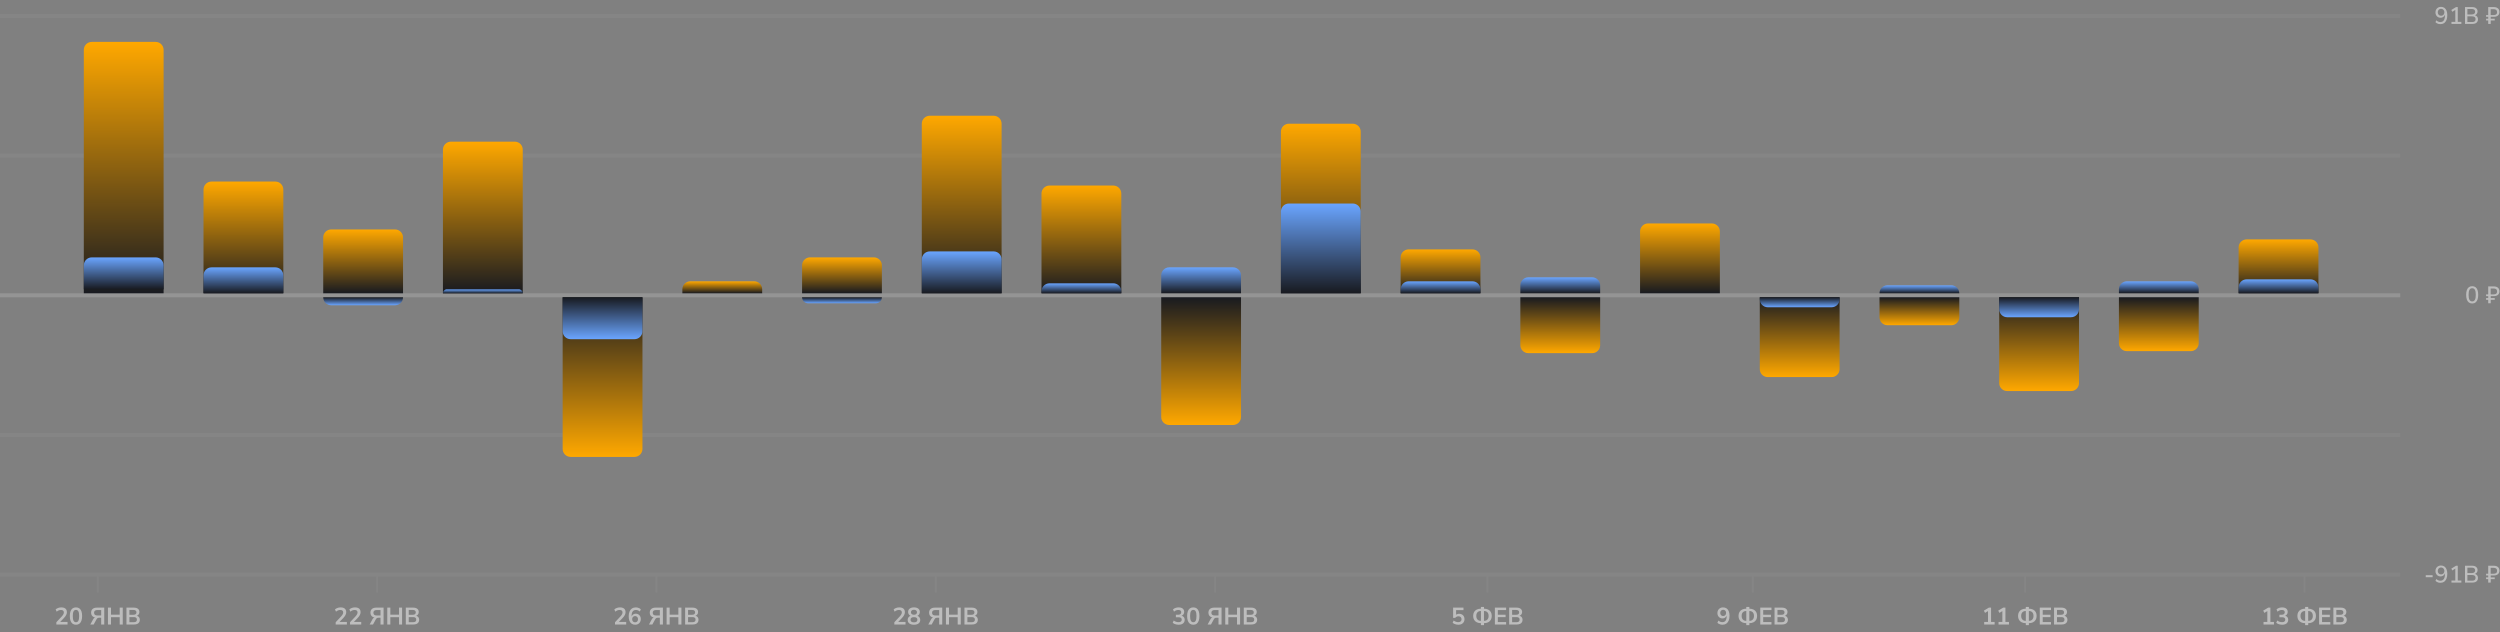 <svg width="1253" height="317" viewBox="0 0 1253 317" fill="none" xmlns="http://www.w3.org/2000/svg">
<rect x="0" y="0" width="1253" height="317" fill="#808080" stroke="none"/>
<rect y="287" width="1203" height="2" fill="white" fill-opacity="0.04"/>
<rect y="217" width="1203" height="2" fill="white" fill-opacity="0.04"/>
<rect y="147" width="1203" height="2" fill="white" fill-opacity="0.16"/>
<rect y="77" width="1203" height="2" fill="white" fill-opacity="0.04"/>
<rect y="7" width="1203" height="2" fill="white" fill-opacity="0.04"/>
<path opacity="0.48" d="M1215.78 289.288V288.304H1219.23V289.288H1215.78ZM1223.07 292.108C1222.78 292.108 1222.49 292.072 1222.18 292C1221.89 291.92 1221.61 291.804 1221.34 291.652C1221.08 291.5 1220.85 291.324 1220.65 291.124L1221.08 290.176C1221.37 290.464 1221.69 290.684 1222.04 290.836C1222.38 290.98 1222.73 291.052 1223.08 291.052C1223.46 291.052 1223.79 290.984 1224.08 290.848C1224.37 290.712 1224.61 290.508 1224.8 290.236C1225 289.964 1225.15 289.628 1225.24 289.228C1225.35 288.82 1225.4 288.352 1225.4 287.824V286.804H1225.52C1225.46 287.228 1225.33 287.6 1225.11 287.92C1224.9 288.24 1224.63 288.484 1224.29 288.652C1223.97 288.82 1223.59 288.904 1223.18 288.904C1222.69 288.904 1222.25 288.788 1221.87 288.556C1221.49 288.324 1221.19 288.004 1220.97 287.596C1220.75 287.188 1220.65 286.728 1220.65 286.216C1220.65 285.672 1220.76 285.192 1220.99 284.776C1221.23 284.352 1221.56 284.024 1221.97 283.792C1222.37 283.552 1222.85 283.432 1223.38 283.432C1224.07 283.432 1224.65 283.596 1225.12 283.924C1225.59 284.244 1225.95 284.716 1226.2 285.34C1226.46 285.964 1226.59 286.712 1226.59 287.584C1226.59 288.552 1226.45 289.372 1226.17 290.044C1225.89 290.716 1225.49 291.228 1224.97 291.58C1224.45 291.932 1223.81 292.108 1223.07 292.108ZM1223.47 287.884C1223.79 287.884 1224.07 287.812 1224.32 287.668C1224.57 287.524 1224.76 287.324 1224.89 287.068C1225.04 286.804 1225.11 286.5 1225.11 286.156C1225.11 285.82 1225.04 285.524 1224.89 285.268C1224.76 285.004 1224.57 284.8 1224.32 284.656C1224.07 284.504 1223.79 284.428 1223.47 284.428C1223.14 284.428 1222.85 284.504 1222.6 284.656C1222.36 284.8 1222.17 285.004 1222.03 285.268C1221.89 285.524 1221.82 285.82 1221.82 286.156C1221.82 286.5 1221.89 286.804 1222.03 287.068C1222.17 287.324 1222.36 287.524 1222.6 287.668C1222.85 287.812 1223.14 287.884 1223.47 287.884ZM1228.68 292V290.956H1230.6V284.596H1231.23L1229.1 285.916L1228.6 284.992L1230.96 283.54H1231.84V290.956H1233.64V292H1228.68ZM1235.46 292V283.54H1238.98C1239.86 283.54 1240.54 283.736 1241.02 284.128C1241.51 284.512 1241.76 285.052 1241.76 285.748C1241.76 286.26 1241.6 286.692 1241.3 287.044C1241 287.396 1240.58 287.632 1240.06 287.752V287.572C1240.46 287.628 1240.79 287.748 1241.07 287.932C1241.36 288.108 1241.58 288.344 1241.73 288.64C1241.88 288.928 1241.96 289.268 1241.96 289.66C1241.96 290.156 1241.85 290.58 1241.62 290.932C1241.4 291.284 1241.08 291.552 1240.65 291.736C1240.23 291.912 1239.72 292 1239.13 292H1235.46ZM1236.66 291.04H1238.98C1239.22 291.04 1239.44 291.024 1239.62 290.992C1239.81 290.952 1239.98 290.896 1240.11 290.824C1240.26 290.744 1240.38 290.648 1240.47 290.536C1240.57 290.416 1240.64 290.28 1240.68 290.128C1240.72 289.976 1240.75 289.804 1240.75 289.612C1240.75 289.42 1240.72 289.248 1240.68 289.096C1240.64 288.944 1240.57 288.812 1240.47 288.7C1240.38 288.588 1240.26 288.496 1240.11 288.424C1239.98 288.344 1239.81 288.288 1239.62 288.256C1239.44 288.216 1239.22 288.196 1238.98 288.196H1236.66V291.04ZM1236.66 287.236H1238.79C1239.37 287.236 1239.8 287.12 1240.1 286.888C1240.4 286.656 1240.54 286.316 1240.54 285.868C1240.54 285.42 1240.4 285.08 1240.1 284.848C1239.8 284.616 1239.37 284.5 1238.79 284.5H1236.66V287.236ZM1247.09 292V290.272H1246.02V289.396H1247.09V288.424H1246.02V287.548H1247.09V283.54H1249.9C1250.5 283.54 1251.02 283.644 1251.44 283.852C1251.87 284.052 1252.19 284.336 1252.4 284.704C1252.62 285.072 1252.73 285.512 1252.73 286.024C1252.73 286.512 1252.62 286.936 1252.39 287.296C1252.17 287.648 1251.85 287.924 1251.44 288.124C1251.04 288.324 1250.55 288.424 1249.98 288.424H1248.35V289.396H1250.36V290.272H1248.35V292H1247.09ZM1248.32 287.548H1249.78C1250.34 287.548 1250.78 287.432 1251.07 287.2C1251.38 286.96 1251.53 286.592 1251.53 286.096C1251.53 285.592 1251.38 285.216 1251.08 284.968C1250.79 284.72 1250.35 284.596 1249.76 284.596H1248.32V287.548Z" fill="white"/>
<path opacity="0.48" d="M1239.06 152.108C1238.4 152.108 1237.85 151.94 1237.4 151.604C1236.95 151.268 1236.61 150.78 1236.38 150.14C1236.15 149.492 1236.03 148.7 1236.03 147.764C1236.03 146.812 1236.15 146.016 1236.38 145.376C1236.61 144.736 1236.95 144.252 1237.4 143.924C1237.85 143.596 1238.4 143.432 1239.06 143.432C1239.72 143.432 1240.28 143.596 1240.73 143.924C1241.17 144.244 1241.51 144.724 1241.73 145.364C1241.97 146.004 1242.08 146.8 1242.08 147.752C1242.08 148.688 1241.97 149.48 1241.73 150.128C1241.5 150.776 1241.16 151.268 1240.71 151.604C1240.27 151.94 1239.71 152.108 1239.06 152.108ZM1239.06 151.076C1239.67 151.076 1240.13 150.808 1240.41 150.272C1240.71 149.736 1240.86 148.896 1240.86 147.752C1240.86 146.608 1240.71 145.776 1240.41 145.256C1240.13 144.728 1239.67 144.464 1239.06 144.464C1238.45 144.464 1238 144.728 1237.7 145.256C1237.41 145.776 1237.26 146.608 1237.26 147.752C1237.26 148.896 1237.41 149.736 1237.7 150.272C1238 150.808 1238.45 151.076 1239.06 151.076ZM1247.09 152V150.272H1246.02V149.396H1247.09V148.424H1246.02V147.548H1247.09V143.54H1249.9C1250.5 143.54 1251.02 143.644 1251.44 143.852C1251.87 144.052 1252.19 144.336 1252.4 144.704C1252.62 145.072 1252.73 145.512 1252.73 146.024C1252.73 146.512 1252.62 146.936 1252.39 147.296C1252.17 147.648 1251.85 147.924 1251.44 148.124C1251.04 148.324 1250.55 148.424 1249.98 148.424H1248.35V149.396H1250.36V150.272H1248.35V152H1247.09ZM1248.32 147.548H1249.78C1250.34 147.548 1250.78 147.432 1251.07 147.2C1251.38 146.96 1251.53 146.592 1251.53 146.096C1251.53 145.592 1251.38 145.216 1251.08 144.968C1250.79 144.72 1250.35 144.596 1249.76 144.596H1248.32V147.548Z" fill="white"/>
<path opacity="0.48" d="M1223.07 12.108C1222.78 12.108 1222.49 12.072 1222.18 12C1221.89 11.92 1221.61 11.804 1221.34 11.652C1221.08 11.5 1220.85 11.324 1220.65 11.124L1221.08 10.176C1221.37 10.464 1221.69 10.684 1222.04 10.836C1222.38 10.98 1222.73 11.052 1223.08 11.052C1223.46 11.052 1223.79 10.984 1224.08 10.848C1224.37 10.712 1224.61 10.508 1224.8 10.236C1225 9.964 1225.15 9.628 1225.24 9.228C1225.35 8.82 1225.4 8.352 1225.4 7.824V6.804H1225.52C1225.46 7.228 1225.33 7.6 1225.11 7.92C1224.9 8.24 1224.63 8.484 1224.29 8.652C1223.97 8.82 1223.59 8.904 1223.18 8.904C1222.69 8.904 1222.25 8.788 1221.87 8.556C1221.49 8.324 1221.19 8.004 1220.97 7.596C1220.75 7.188 1220.65 6.728 1220.65 6.216C1220.65 5.672 1220.76 5.192 1220.99 4.776C1221.23 4.352 1221.56 4.024 1221.97 3.792C1222.37 3.552 1222.85 3.432 1223.38 3.432C1224.07 3.432 1224.65 3.596 1225.12 3.924C1225.59 4.244 1225.95 4.716 1226.2 5.34C1226.46 5.964 1226.59 6.712 1226.59 7.584C1226.59 8.552 1226.45 9.372 1226.17 10.044C1225.89 10.716 1225.49 11.228 1224.97 11.58C1224.45 11.932 1223.81 12.108 1223.07 12.108ZM1223.47 7.884C1223.79 7.884 1224.07 7.812 1224.32 7.668C1224.57 7.524 1224.76 7.324 1224.89 7.068C1225.04 6.804 1225.11 6.5 1225.11 6.156C1225.11 5.82 1225.04 5.524 1224.89 5.268C1224.76 5.004 1224.57 4.8 1224.32 4.656C1224.07 4.504 1223.79 4.428 1223.47 4.428C1223.14 4.428 1222.85 4.504 1222.6 4.656C1222.36 4.8 1222.17 5.004 1222.03 5.268C1221.89 5.524 1221.82 5.82 1221.82 6.156C1221.82 6.5 1221.89 6.804 1222.03 7.068C1222.17 7.324 1222.36 7.524 1222.6 7.668C1222.85 7.812 1223.14 7.884 1223.47 7.884ZM1228.68 12V10.956H1230.6V4.596H1231.23L1229.1 5.916L1228.6 4.992L1230.96 3.54H1231.84V10.956H1233.64V12H1228.68ZM1235.46 12V3.54H1238.98C1239.86 3.54 1240.54 3.736 1241.02 4.128C1241.51 4.512 1241.76 5.052 1241.76 5.748C1241.76 6.26 1241.6 6.692 1241.3 7.044C1241 7.396 1240.58 7.632 1240.06 7.752V7.572C1240.46 7.628 1240.79 7.748 1241.07 7.932C1241.36 8.108 1241.58 8.344 1241.73 8.64C1241.88 8.928 1241.96 9.268 1241.96 9.66C1241.96 10.156 1241.85 10.58 1241.62 10.932C1241.4 11.284 1241.08 11.552 1240.65 11.736C1240.23 11.912 1239.72 12 1239.13 12H1235.46ZM1236.66 11.04H1238.98C1239.22 11.04 1239.44 11.024 1239.62 10.992C1239.81 10.952 1239.98 10.896 1240.11 10.824C1240.26 10.744 1240.38 10.648 1240.47 10.536C1240.57 10.416 1240.64 10.28 1240.68 10.128C1240.72 9.976 1240.75 9.804 1240.75 9.612C1240.75 9.42 1240.72 9.248 1240.68 9.096C1240.64 8.944 1240.57 8.812 1240.47 8.7C1240.38 8.588 1240.26 8.496 1240.11 8.424C1239.98 8.344 1239.81 8.288 1239.62 8.256C1239.44 8.216 1239.22 8.196 1238.98 8.196H1236.66V11.04ZM1236.66 7.236H1238.79C1239.37 7.236 1239.8 7.12 1240.1 6.888C1240.4 6.656 1240.54 6.316 1240.54 5.868C1240.54 5.42 1240.4 5.08 1240.1 4.848C1239.8 4.616 1239.37 4.5 1238.79 4.5H1236.66V7.236ZM1247.09 12V10.272H1246.02V9.396H1247.09V8.424H1246.02V7.548H1247.09V3.54H1249.9C1250.5 3.54 1251.02 3.644 1251.44 3.852C1251.87 4.052 1252.19 4.336 1252.4 4.704C1252.62 5.072 1252.73 5.512 1252.73 6.024C1252.73 6.512 1252.62 6.936 1252.39 7.296C1252.17 7.648 1251.85 7.924 1251.44 8.124C1251.04 8.324 1250.55 8.424 1249.98 8.424H1248.35V9.396H1250.36V10.272H1248.35V12H1247.09ZM1248.32 7.548H1249.78C1250.34 7.548 1250.78 7.432 1251.07 7.2C1251.38 6.96 1251.53 6.592 1251.53 6.096C1251.53 5.592 1251.38 5.216 1251.08 4.968C1250.79 4.72 1250.35 4.596 1249.76 4.596H1248.32V7.548Z" fill="white"/>
<path d="M42 25C42 22.791 43.791 21 46 21H78C80.209 21 82 22.791 82 25V147H42V25Z" fill="url(#paint0_linear_1100_33970)"/>
<path d="M42 133C42 130.791 43.791 129 46 129H78C80.209 129 82 130.791 82 133V145H42V133Z" fill="url(#paint1_linear_1100_33970)"/>
<path d="M102 95C102 92.791 103.791 91 106 91H138C140.209 91 142 92.791 142 95V147H102V95Z" fill="url(#paint2_linear_1100_33970)"/>
<path d="M102 138C102 135.791 103.791 134 106 134H138C140.209 134 142 135.791 142 138V147H102V138Z" fill="url(#paint3_linear_1100_33970)"/>
<path d="M162 119C162 116.791 163.791 115 166 115H198C200.209 115 202 116.791 202 119V147H162V119Z" fill="url(#paint4_linear_1100_33970)"/>
<path d="M162 149C162 151.209 163.791 153 166 153H198C200.209 153 202 151.209 202 149V149H162V149Z" fill="url(#paint5_linear_1100_33970)"/>
<path d="M222 75C222 72.791 223.791 71 226 71H258C260.209 71 262 72.791 262 75V147H222V75Z" fill="url(#paint6_linear_1100_33970)"/>
<path d="M222 147C222 145.895 222.895 145 224 145H260C261.105 145 262 145.895 262 147V147H222V147Z" fill="url(#paint7_linear_1100_33970)"/>
<path d="M282 225C282 227.209 283.791 229 286 229H318C320.209 229 322 227.209 322 225V149H282V225Z" fill="url(#paint8_linear_1100_33970)"/>
<path d="M282 166C282 168.209 283.791 170 286 170H318C320.209 170 322 168.209 322 166V149H282V166Z" fill="url(#paint9_linear_1100_33970)"/>
<path d="M342 145C342 142.791 343.791 141 346 141H378C380.209 141 382 142.791 382 145V147H342V145Z" fill="url(#paint10_linear_1100_33970)"/>
<path d="M402 133C402 130.791 403.791 129 406 129H438C440.209 129 442 130.791 442 133V147H402V133Z" fill="url(#paint11_linear_1100_33970)"/>
<path d="M402 149C402 150.657 403.343 152 405 152H439C440.657 152 442 150.657 442 149V149H402V149Z" fill="url(#paint12_linear_1100_33970)"/>
<path d="M462 62C462 59.791 463.791 58 466 58H498C500.209 58 502 59.791 502 62V147H462V62Z" fill="url(#paint13_linear_1100_33970)"/>
<path d="M462 130C462 127.791 463.791 126 466 126H498C500.209 126 502 127.791 502 130V147H462V130Z" fill="url(#paint14_linear_1100_33970)"/>
<path d="M522 97C522 94.791 523.791 93 526 93H558C560.209 93 562 94.791 562 97V147H522V97Z" fill="url(#paint15_linear_1100_33970)"/>
<path d="M522 146C522 143.791 523.791 142 526 142H558C560.209 142 562 143.791 562 146V147H522V146Z" fill="url(#paint16_linear_1100_33970)"/>
<path d="M582 209C582 211.209 583.791 213 586 213H618C620.209 213 622 211.209 622 209V149H582V209Z" fill="url(#paint17_linear_1100_33970)"/>
<path d="M582 138C582 135.791 583.791 134 586 134H618C620.209 134 622 135.791 622 138V147H582V138Z" fill="url(#paint18_linear_1100_33970)"/>
<path d="M642 66C642 63.791 643.791 62 646 62H678C680.209 62 682 63.791 682 66V147H642V66Z" fill="url(#paint19_linear_1100_33970)"/>
<path d="M642 106C642 103.791 643.791 102 646 102H678C680.209 102 682 103.791 682 106V147H642V106Z" fill="url(#paint20_linear_1100_33970)"/>
<path d="M702 129C702 126.791 703.791 125 706 125H738C740.209 125 742 126.791 742 129V147H702V129Z" fill="url(#paint21_linear_1100_33970)"/>
<path d="M702 145C702 142.791 703.791 141 706 141H738C740.209 141 742 142.791 742 145V147H702V145Z" fill="url(#paint22_linear_1100_33970)"/>
<path d="M762 173C762 175.209 763.791 177 766 177H798C800.209 177 802 175.209 802 173V149H762V173Z" fill="url(#paint23_linear_1100_33970)"/>
<path d="M762 143C762 140.791 763.791 139 766 139H798C800.209 139 802 140.791 802 143V147H762V143Z" fill="url(#paint24_linear_1100_33970)"/>
<path d="M822 116C822 113.791 823.791 112 826 112H858C860.209 112 862 113.791 862 116V147H822V116Z" fill="url(#paint25_linear_1100_33970)"/>
<path d="M882 185C882 187.209 883.791 189 886 189H918C920.209 189 922 187.209 922 185V149H882V185Z" fill="url(#paint26_linear_1100_33970)"/>
<path d="M882 150C882 152.209 883.791 154 886 154H918C920.209 154 922 152.209 922 150V149H882V150Z" fill="url(#paint27_linear_1100_33970)"/>
<path d="M942 159C942 161.209 943.791 163 946 163H978C980.209 163 982 161.209 982 159V149H942V159Z" fill="url(#paint28_linear_1100_33970)"/>
<path d="M942 147C942 144.791 943.791 143 946 143H978C980.209 143 982 144.791 982 147V147H942V147Z" fill="url(#paint29_linear_1100_33970)"/>
<path d="M1002 192C1002 194.209 1003.79 196 1006 196H1038C1040.21 196 1042 194.209 1042 192V149H1002V192Z" fill="url(#paint30_linear_1100_33970)"/>
<path d="M1002 155C1002 157.209 1003.79 159 1006 159H1038C1040.21 159 1042 157.209 1042 155V149H1002V155Z" fill="url(#paint31_linear_1100_33970)"/>
<path d="M1062 172C1062 174.209 1063.79 176 1066 176H1098C1100.21 176 1102 174.209 1102 172V149H1062V172Z" fill="url(#paint32_linear_1100_33970)"/>
<path d="M1062 145C1062 142.791 1063.79 141 1066 141H1098C1100.21 141 1102 142.791 1102 145V147H1062V145Z" fill="url(#paint33_linear_1100_33970)"/>
<path d="M1122 124C1122 121.791 1123.79 120 1126 120H1158C1160.21 120 1162 121.791 1162 124V147H1122V124Z" fill="url(#paint34_linear_1100_33970)"/>
<path d="M1122 144C1122 141.791 1123.79 140 1126 140H1158C1160.21 140 1162 141.791 1162 144V147H1122V144Z" fill="url(#paint35_linear_1100_33970)"/>
<rect x="48.5" y="289" width="1" height="8" fill="white" fill-opacity="0.04"/>
<path opacity="0.48" d="M28.239 313V311.86L30.975 308.944C31.223 308.68 31.419 308.436 31.563 308.212C31.715 307.988 31.827 307.772 31.899 307.564C31.971 307.356 32.007 307.148 32.007 306.94C32.007 306.54 31.879 306.236 31.623 306.028C31.375 305.82 31.011 305.716 30.531 305.716C30.155 305.716 29.787 305.788 29.427 305.932C29.075 306.068 28.735 306.284 28.407 306.58L27.891 305.428C28.227 305.124 28.647 304.88 29.151 304.696C29.655 304.512 30.179 304.42 30.723 304.42C31.331 304.42 31.843 304.512 32.259 304.696C32.675 304.88 32.991 305.148 33.207 305.5C33.423 305.852 33.531 306.28 33.531 306.784C33.531 307.04 33.499 307.292 33.435 307.54C33.379 307.78 33.287 308.02 33.159 308.26C33.039 308.5 32.883 308.748 32.691 309.004C32.507 309.252 32.283 309.512 32.019 309.784L29.763 312.136V311.728H33.855V313H28.239ZM38.075 313.12C37.411 313.12 36.847 312.952 36.383 312.616C35.927 312.272 35.579 311.776 35.339 311.128C35.107 310.48 34.991 309.688 34.991 308.752C34.991 307.808 35.107 307.016 35.339 306.376C35.579 305.728 35.927 305.24 36.383 304.912C36.847 304.584 37.411 304.42 38.075 304.42C38.747 304.42 39.311 304.584 39.767 304.912C40.231 305.24 40.579 305.724 40.811 306.364C41.043 307.004 41.159 307.796 41.159 308.74C41.159 309.676 41.039 310.472 40.799 311.128C40.567 311.776 40.223 312.272 39.767 312.616C39.311 312.952 38.747 313.12 38.075 313.12ZM38.075 311.86C38.619 311.86 39.019 311.612 39.275 311.116C39.539 310.612 39.671 309.82 39.671 308.74C39.671 307.668 39.539 306.892 39.275 306.412C39.019 305.924 38.619 305.68 38.075 305.68C37.539 305.68 37.139 305.924 36.875 306.412C36.611 306.892 36.479 307.672 36.479 308.752C36.479 309.824 36.611 310.612 36.875 311.116C37.139 311.612 37.539 311.86 38.075 311.86ZM45.264 313L46.68 310.396C46.864 310.052 47.08 309.8 47.328 309.64C47.576 309.48 47.864 309.4 48.192 309.4H48.588L48.564 309.58C47.956 309.58 47.432 309.48 46.992 309.28C46.56 309.08 46.228 308.792 45.996 308.416C45.772 308.04 45.66 307.592 45.66 307.072C45.66 306.272 45.912 305.652 46.416 305.212C46.92 304.764 47.636 304.54 48.564 304.54H52.248V313H50.712V309.616H49.68C49.488 309.616 49.316 309.636 49.164 309.676C49.012 309.716 48.876 309.788 48.756 309.892C48.636 309.988 48.528 310.124 48.432 310.3L46.956 313H45.264ZM48.828 308.476H50.712V305.752H48.828C48.276 305.752 47.856 305.868 47.568 306.1C47.288 306.324 47.148 306.66 47.148 307.108C47.148 307.564 47.288 307.908 47.568 308.14C47.856 308.364 48.276 308.476 48.828 308.476ZM54.102 313V304.54H55.638V308.068H59.994V304.54H61.53V313H59.994V309.352H55.638V313H54.102ZM63.383 313V304.54H67.079C67.967 304.54 68.655 304.736 69.143 305.128C69.631 305.512 69.875 306.048 69.875 306.736C69.875 307.248 69.727 307.68 69.431 308.032C69.135 308.384 68.731 308.62 68.219 308.74V308.56C68.611 308.616 68.947 308.736 69.227 308.92C69.507 309.104 69.719 309.34 69.863 309.628C70.015 309.916 70.091 310.252 70.091 310.636C70.091 311.132 69.975 311.56 69.743 311.92C69.519 312.272 69.191 312.54 68.759 312.724C68.327 312.908 67.811 313 67.211 313H63.383ZM64.859 311.836H67.019C67.235 311.836 67.427 311.82 67.595 311.788C67.771 311.756 67.919 311.708 68.039 311.644C68.167 311.572 68.271 311.484 68.351 311.38C68.439 311.276 68.503 311.156 68.543 311.02C68.583 310.884 68.603 310.732 68.603 310.564C68.603 310.388 68.583 310.232 68.543 310.096C68.503 309.96 68.439 309.844 68.351 309.748C68.271 309.644 68.167 309.56 68.039 309.496C67.919 309.424 67.771 309.372 67.595 309.34C67.427 309.308 67.235 309.292 67.019 309.292H64.859V311.836ZM64.859 308.128H66.815C67.343 308.128 67.735 308.028 67.991 307.828C68.255 307.62 68.387 307.316 68.387 306.916C68.387 306.516 68.255 306.216 67.991 306.016C67.735 305.808 67.343 305.704 66.815 305.704H64.859V308.128Z" fill="white"/>
<rect x="188.5" y="289" width="1" height="8" fill="white" fill-opacity="0.04"/>
<path opacity="0.48" d="M168.239 313V311.86L170.975 308.944C171.223 308.68 171.419 308.436 171.563 308.212C171.715 307.988 171.827 307.772 171.899 307.564C171.971 307.356 172.007 307.148 172.007 306.94C172.007 306.54 171.879 306.236 171.623 306.028C171.375 305.82 171.011 305.716 170.531 305.716C170.155 305.716 169.787 305.788 169.427 305.932C169.075 306.068 168.735 306.284 168.407 306.58L167.891 305.428C168.227 305.124 168.647 304.88 169.151 304.696C169.655 304.512 170.179 304.42 170.723 304.42C171.331 304.42 171.843 304.512 172.259 304.696C172.675 304.88 172.991 305.148 173.207 305.5C173.423 305.852 173.531 306.28 173.531 306.784C173.531 307.04 173.499 307.292 173.435 307.54C173.379 307.78 173.287 308.02 173.159 308.26C173.039 308.5 172.883 308.748 172.691 309.004C172.507 309.252 172.283 309.512 172.019 309.784L169.763 312.136V311.728H173.855V313H168.239ZM175.435 313V311.86L178.171 308.944C178.419 308.68 178.615 308.436 178.759 308.212C178.911 307.988 179.023 307.772 179.095 307.564C179.167 307.356 179.203 307.148 179.203 306.94C179.203 306.54 179.075 306.236 178.819 306.028C178.571 305.82 178.207 305.716 177.727 305.716C177.351 305.716 176.983 305.788 176.623 305.932C176.271 306.068 175.931 306.284 175.603 306.58L175.087 305.428C175.423 305.124 175.843 304.88 176.347 304.696C176.851 304.512 177.375 304.42 177.919 304.42C178.527 304.42 179.039 304.512 179.455 304.696C179.871 304.88 180.187 305.148 180.403 305.5C180.619 305.852 180.727 306.28 180.727 306.784C180.727 307.04 180.695 307.292 180.631 307.54C180.575 307.78 180.483 308.02 180.355 308.26C180.235 308.5 180.079 308.748 179.887 309.004C179.703 309.252 179.479 309.512 179.215 309.784L176.959 312.136V311.728H181.051V313H175.435ZM185.264 313L186.68 310.396C186.864 310.052 187.08 309.8 187.328 309.64C187.576 309.48 187.864 309.4 188.192 309.4H188.588L188.564 309.58C187.956 309.58 187.432 309.48 186.992 309.28C186.56 309.08 186.228 308.792 185.996 308.416C185.772 308.04 185.66 307.592 185.66 307.072C185.66 306.272 185.912 305.652 186.416 305.212C186.92 304.764 187.636 304.54 188.564 304.54H192.248V313H190.712V309.616H189.68C189.488 309.616 189.316 309.636 189.164 309.676C189.012 309.716 188.876 309.788 188.756 309.892C188.636 309.988 188.528 310.124 188.432 310.3L186.956 313H185.264ZM188.828 308.476H190.712V305.752H188.828C188.276 305.752 187.856 305.868 187.568 306.1C187.288 306.324 187.148 306.66 187.148 307.108C187.148 307.564 187.288 307.908 187.568 308.14C187.856 308.364 188.276 308.476 188.828 308.476ZM194.102 313V304.54H195.638V308.068H199.994V304.54H201.53V313H199.994V309.352H195.638V313H194.102ZM203.383 313V304.54H207.079C207.967 304.54 208.655 304.736 209.143 305.128C209.631 305.512 209.875 306.048 209.875 306.736C209.875 307.248 209.727 307.68 209.431 308.032C209.135 308.384 208.731 308.62 208.219 308.74V308.56C208.611 308.616 208.947 308.736 209.227 308.92C209.507 309.104 209.719 309.34 209.863 309.628C210.015 309.916 210.091 310.252 210.091 310.636C210.091 311.132 209.975 311.56 209.743 311.92C209.519 312.272 209.191 312.54 208.759 312.724C208.327 312.908 207.811 313 207.211 313H203.383ZM204.859 311.836H207.019C207.235 311.836 207.427 311.82 207.595 311.788C207.771 311.756 207.919 311.708 208.039 311.644C208.167 311.572 208.271 311.484 208.351 311.38C208.439 311.276 208.503 311.156 208.543 311.02C208.583 310.884 208.603 310.732 208.603 310.564C208.603 310.388 208.583 310.232 208.543 310.096C208.503 309.96 208.439 309.844 208.351 309.748C208.271 309.644 208.167 309.56 208.039 309.496C207.919 309.424 207.771 309.372 207.595 309.34C207.427 309.308 207.235 309.292 207.019 309.292H204.859V311.836ZM204.859 308.128H206.815C207.343 308.128 207.735 308.028 207.991 307.828C208.255 307.62 208.387 307.316 208.387 306.916C208.387 306.516 208.255 306.216 207.991 306.016C207.735 305.808 207.343 305.704 206.815 305.704H204.859V308.128Z" fill="white"/>
<rect x="328.5" y="289" width="1" height="8" fill="white" fill-opacity="0.04"/>
<path opacity="0.48" d="M308.239 313V311.86L310.975 308.944C311.223 308.68 311.419 308.436 311.563 308.212C311.715 307.988 311.827 307.772 311.899 307.564C311.971 307.356 312.007 307.148 312.007 306.94C312.007 306.54 311.879 306.236 311.623 306.028C311.375 305.82 311.011 305.716 310.531 305.716C310.155 305.716 309.787 305.788 309.427 305.932C309.075 306.068 308.735 306.284 308.407 306.58L307.891 305.428C308.227 305.124 308.647 304.88 309.151 304.696C309.655 304.512 310.179 304.42 310.723 304.42C311.331 304.42 311.843 304.512 312.259 304.696C312.675 304.88 312.991 305.148 313.207 305.5C313.423 305.852 313.531 306.28 313.531 306.784C313.531 307.04 313.499 307.292 313.435 307.54C313.379 307.78 313.287 308.02 313.159 308.26C313.039 308.5 312.883 308.748 312.691 309.004C312.507 309.252 312.283 309.512 312.019 309.784L309.763 312.136V311.728H313.855V313H308.239ZM318.387 313.12C317.691 313.12 317.095 312.956 316.599 312.628C316.111 312.292 315.739 311.812 315.483 311.188C315.227 310.564 315.099 309.808 315.099 308.92C315.099 307.96 315.243 307.148 315.531 306.484C315.819 305.812 316.235 305.3 316.779 304.948C317.323 304.596 317.975 304.42 318.735 304.42C319.031 304.42 319.327 304.46 319.623 304.54C319.927 304.612 320.211 304.72 320.475 304.864C320.747 305 320.987 305.168 321.195 305.368L320.691 306.52C320.395 306.248 320.079 306.048 319.743 305.92C319.407 305.784 319.063 305.716 318.711 305.716C318.367 305.716 318.059 305.78 317.787 305.908C317.523 306.028 317.299 306.212 317.115 306.46C316.931 306.7 316.791 307.004 316.695 307.372C316.607 307.732 316.563 308.152 316.563 308.632V309.532H316.419C316.483 309.124 316.615 308.776 316.815 308.488C317.023 308.192 317.287 307.968 317.607 307.816C317.927 307.656 318.283 307.576 318.675 307.576C319.163 307.576 319.595 307.692 319.971 307.924C320.347 308.156 320.643 308.476 320.859 308.884C321.075 309.292 321.183 309.76 321.183 310.288C321.183 310.832 321.063 311.32 320.823 311.752C320.591 312.176 320.263 312.512 319.839 312.76C319.423 313 318.939 313.12 318.387 313.12ZM318.303 311.896C318.591 311.896 318.843 311.832 319.059 311.704C319.283 311.576 319.455 311.396 319.575 311.164C319.695 310.924 319.755 310.652 319.755 310.348C319.755 310.036 319.695 309.764 319.575 309.532C319.455 309.3 319.283 309.12 319.059 308.992C318.843 308.856 318.591 308.788 318.303 308.788C318.015 308.788 317.763 308.856 317.547 308.992C317.331 309.12 317.159 309.3 317.031 309.532C316.911 309.764 316.851 310.036 316.851 310.348C316.851 310.652 316.911 310.924 317.031 311.164C317.159 311.396 317.331 311.576 317.547 311.704C317.763 311.832 318.015 311.896 318.303 311.896ZM325.264 313L326.68 310.396C326.864 310.052 327.08 309.8 327.328 309.64C327.576 309.48 327.864 309.4 328.192 309.4H328.588L328.564 309.58C327.956 309.58 327.432 309.48 326.992 309.28C326.56 309.08 326.228 308.792 325.996 308.416C325.772 308.04 325.66 307.592 325.66 307.072C325.66 306.272 325.912 305.652 326.416 305.212C326.92 304.764 327.636 304.54 328.564 304.54H332.248V313H330.712V309.616H329.68C329.488 309.616 329.316 309.636 329.164 309.676C329.012 309.716 328.876 309.788 328.756 309.892C328.636 309.988 328.528 310.124 328.432 310.3L326.956 313H325.264ZM328.828 308.476H330.712V305.752H328.828C328.276 305.752 327.856 305.868 327.568 306.1C327.288 306.324 327.148 306.66 327.148 307.108C327.148 307.564 327.288 307.908 327.568 308.14C327.856 308.364 328.276 308.476 328.828 308.476ZM334.102 313V304.54H335.638V308.068H339.994V304.54H341.53V313H339.994V309.352H335.638V313H334.102ZM343.383 313V304.54H347.079C347.967 304.54 348.655 304.736 349.143 305.128C349.631 305.512 349.875 306.048 349.875 306.736C349.875 307.248 349.727 307.68 349.431 308.032C349.135 308.384 348.731 308.62 348.219 308.74V308.56C348.611 308.616 348.947 308.736 349.227 308.92C349.507 309.104 349.719 309.34 349.863 309.628C350.015 309.916 350.091 310.252 350.091 310.636C350.091 311.132 349.975 311.56 349.743 311.92C349.519 312.272 349.191 312.54 348.759 312.724C348.327 312.908 347.811 313 347.211 313H343.383ZM344.859 311.836H347.019C347.235 311.836 347.427 311.82 347.595 311.788C347.771 311.756 347.919 311.708 348.039 311.644C348.167 311.572 348.271 311.484 348.351 311.38C348.439 311.276 348.503 311.156 348.543 311.02C348.583 310.884 348.603 310.732 348.603 310.564C348.603 310.388 348.583 310.232 348.543 310.096C348.503 309.96 348.439 309.844 348.351 309.748C348.271 309.644 348.167 309.56 348.039 309.496C347.919 309.424 347.771 309.372 347.595 309.34C347.427 309.308 347.235 309.292 347.019 309.292H344.859V311.836ZM344.859 308.128H346.815C347.343 308.128 347.735 308.028 347.991 307.828C348.255 307.62 348.387 307.316 348.387 306.916C348.387 306.516 348.255 306.216 347.991 306.016C347.735 305.808 347.343 305.704 346.815 305.704H344.859V308.128Z" fill="white"/>
<rect x="468.5" y="289" width="1" height="8" fill="white" fill-opacity="0.04"/>
<path opacity="0.48" d="M448.239 313V311.86L450.975 308.944C451.223 308.68 451.419 308.436 451.563 308.212C451.715 307.988 451.827 307.772 451.899 307.564C451.971 307.356 452.007 307.148 452.007 306.94C452.007 306.54 451.879 306.236 451.623 306.028C451.375 305.82 451.011 305.716 450.531 305.716C450.155 305.716 449.787 305.788 449.427 305.932C449.075 306.068 448.735 306.284 448.407 306.58L447.891 305.428C448.227 305.124 448.647 304.88 449.151 304.696C449.655 304.512 450.179 304.42 450.723 304.42C451.331 304.42 451.843 304.512 452.259 304.696C452.675 304.88 452.991 305.148 453.207 305.5C453.423 305.852 453.531 306.28 453.531 306.784C453.531 307.04 453.499 307.292 453.435 307.54C453.379 307.78 453.287 308.02 453.159 308.26C453.039 308.5 452.883 308.748 452.691 309.004C452.507 309.252 452.283 309.512 452.019 309.784L449.763 312.136V311.728H453.855V313H448.239ZM458.075 313.12C457.091 313.12 456.319 312.908 455.759 312.484C455.207 312.06 454.931 311.472 454.931 310.72C454.931 310.32 455.011 309.968 455.171 309.664C455.339 309.352 455.567 309.1 455.855 308.908C456.143 308.716 456.471 308.596 456.839 308.548V308.8C456.503 308.728 456.207 308.596 455.951 308.404C455.695 308.204 455.495 307.96 455.351 307.672C455.215 307.376 455.147 307.052 455.147 306.7C455.147 305.988 455.411 305.432 455.939 305.032C456.467 304.624 457.183 304.42 458.087 304.42C458.983 304.42 459.695 304.624 460.223 305.032C460.751 305.432 461.015 305.988 461.015 306.7C461.015 307.052 460.943 307.376 460.799 307.672C460.663 307.968 460.467 308.212 460.211 308.404C459.963 308.596 459.671 308.724 459.335 308.788V308.548C459.711 308.596 460.039 308.72 460.319 308.92C460.599 309.112 460.819 309.364 460.979 309.676C461.139 309.98 461.219 310.328 461.219 310.72C461.219 311.472 460.939 312.06 460.379 312.484C459.827 312.908 459.059 313.12 458.075 313.12ZM458.075 311.92C458.643 311.92 459.071 311.812 459.359 311.596C459.647 311.372 459.791 311.044 459.791 310.612C459.791 310.18 459.647 309.856 459.359 309.64C459.071 309.424 458.643 309.316 458.075 309.316C457.515 309.316 457.087 309.424 456.791 309.64C456.503 309.856 456.359 310.18 456.359 310.612C456.359 311.044 456.503 311.372 456.791 311.596C457.087 311.812 457.515 311.92 458.075 311.92ZM458.075 308.116C458.547 308.116 458.915 308.004 459.179 307.78C459.451 307.556 459.587 307.248 459.587 306.856C459.587 306.472 459.451 306.172 459.179 305.956C458.915 305.732 458.547 305.62 458.075 305.62C457.603 305.62 457.235 305.732 456.971 305.956C456.707 306.172 456.575 306.476 456.575 306.868C456.575 307.252 456.707 307.556 456.971 307.78C457.235 308.004 457.603 308.116 458.075 308.116ZM465.264 313L466.68 310.396C466.864 310.052 467.08 309.8 467.328 309.64C467.576 309.48 467.864 309.4 468.192 309.4H468.588L468.564 309.58C467.956 309.58 467.432 309.48 466.992 309.28C466.56 309.08 466.228 308.792 465.996 308.416C465.772 308.04 465.66 307.592 465.66 307.072C465.66 306.272 465.912 305.652 466.416 305.212C466.92 304.764 467.636 304.54 468.564 304.54H472.248V313H470.712V309.616H469.68C469.488 309.616 469.316 309.636 469.164 309.676C469.012 309.716 468.876 309.788 468.756 309.892C468.636 309.988 468.528 310.124 468.432 310.3L466.956 313H465.264ZM468.828 308.476H470.712V305.752H468.828C468.276 305.752 467.856 305.868 467.568 306.1C467.288 306.324 467.148 306.66 467.148 307.108C467.148 307.564 467.288 307.908 467.568 308.14C467.856 308.364 468.276 308.476 468.828 308.476ZM474.102 313V304.54H475.638V308.068H479.994V304.54H481.53V313H479.994V309.352H475.638V313H474.102ZM483.383 313V304.54H487.079C487.967 304.54 488.655 304.736 489.143 305.128C489.631 305.512 489.875 306.048 489.875 306.736C489.875 307.248 489.727 307.68 489.431 308.032C489.135 308.384 488.731 308.62 488.219 308.74V308.56C488.611 308.616 488.947 308.736 489.227 308.92C489.507 309.104 489.719 309.34 489.863 309.628C490.015 309.916 490.091 310.252 490.091 310.636C490.091 311.132 489.975 311.56 489.743 311.92C489.519 312.272 489.191 312.54 488.759 312.724C488.327 312.908 487.811 313 487.211 313H483.383ZM484.859 311.836H487.019C487.235 311.836 487.427 311.82 487.595 311.788C487.771 311.756 487.919 311.708 488.039 311.644C488.167 311.572 488.271 311.484 488.351 311.38C488.439 311.276 488.503 311.156 488.543 311.02C488.583 310.884 488.603 310.732 488.603 310.564C488.603 310.388 488.583 310.232 488.543 310.096C488.503 309.96 488.439 309.844 488.351 309.748C488.271 309.644 488.167 309.56 488.039 309.496C487.919 309.424 487.771 309.372 487.595 309.34C487.427 309.308 487.235 309.292 487.019 309.292H484.859V311.836ZM484.859 308.128H486.815C487.343 308.128 487.735 308.028 487.991 307.828C488.255 307.62 488.387 307.316 488.387 306.916C488.387 306.516 488.255 306.216 487.991 306.016C487.735 305.808 487.343 305.704 486.815 305.704H484.859V308.128Z" fill="white"/>
<rect x="608.5" y="289" width="1" height="8" fill="white" fill-opacity="0.04"/>
<path opacity="0.48" d="M590.711 313.12C590.327 313.12 589.951 313.08 589.583 313C589.223 312.928 588.887 312.82 588.575 312.676C588.263 312.532 587.991 312.36 587.759 312.16L588.263 310.984C588.639 311.272 589.023 311.484 589.415 311.62C589.807 311.756 590.223 311.824 590.663 311.824C591.015 311.824 591.311 311.776 591.551 311.68C591.791 311.584 591.971 311.44 592.091 311.248C592.219 311.056 592.283 310.824 592.283 310.552C592.283 310.152 592.147 309.856 591.875 309.664C591.611 309.464 591.223 309.364 590.711 309.364H589.355V308.092H590.567C590.871 308.092 591.131 308.044 591.347 307.948C591.563 307.844 591.731 307.7 591.851 307.516C591.971 307.332 592.031 307.108 592.031 306.844C592.031 306.476 591.907 306.196 591.659 306.004C591.419 305.812 591.067 305.716 590.603 305.716C590.187 305.716 589.799 305.788 589.439 305.932C589.079 306.068 588.735 306.284 588.407 306.58L587.903 305.428C588.239 305.108 588.659 304.86 589.163 304.684C589.667 304.508 590.191 304.42 590.735 304.42C591.319 304.42 591.819 304.512 592.235 304.696C592.651 304.872 592.967 305.128 593.183 305.464C593.407 305.792 593.519 306.192 593.519 306.664C593.519 307.168 593.379 307.604 593.099 307.972C592.819 308.332 592.435 308.572 591.947 308.692V308.548C592.331 308.612 592.659 308.74 592.931 308.932C593.203 309.124 593.411 309.368 593.555 309.664C593.699 309.96 593.771 310.3 593.771 310.684C593.771 311.18 593.647 311.612 593.399 311.98C593.151 312.348 592.799 312.632 592.343 312.832C591.887 313.024 591.343 313.12 590.711 313.12ZM598.075 313.12C597.411 313.12 596.847 312.952 596.383 312.616C595.927 312.272 595.579 311.776 595.339 311.128C595.107 310.48 594.991 309.688 594.991 308.752C594.991 307.808 595.107 307.016 595.339 306.376C595.579 305.728 595.927 305.24 596.383 304.912C596.847 304.584 597.411 304.42 598.075 304.42C598.747 304.42 599.311 304.584 599.767 304.912C600.231 305.24 600.579 305.724 600.811 306.364C601.043 307.004 601.159 307.796 601.159 308.74C601.159 309.676 601.039 310.472 600.799 311.128C600.567 311.776 600.223 312.272 599.767 312.616C599.311 312.952 598.747 313.12 598.075 313.12ZM598.075 311.86C598.619 311.86 599.019 311.612 599.275 311.116C599.539 310.612 599.671 309.82 599.671 308.74C599.671 307.668 599.539 306.892 599.275 306.412C599.019 305.924 598.619 305.68 598.075 305.68C597.539 305.68 597.139 305.924 596.875 306.412C596.611 306.892 596.479 307.672 596.479 308.752C596.479 309.824 596.611 310.612 596.875 311.116C597.139 311.612 597.539 311.86 598.075 311.86ZM605.264 313L606.68 310.396C606.864 310.052 607.08 309.8 607.328 309.64C607.576 309.48 607.864 309.4 608.192 309.4H608.588L608.564 309.58C607.956 309.58 607.432 309.48 606.992 309.28C606.56 309.08 606.228 308.792 605.996 308.416C605.772 308.04 605.66 307.592 605.66 307.072C605.66 306.272 605.912 305.652 606.416 305.212C606.92 304.764 607.636 304.54 608.564 304.54H612.248V313H610.712V309.616H609.68C609.488 309.616 609.316 309.636 609.164 309.676C609.012 309.716 608.876 309.788 608.756 309.892C608.636 309.988 608.528 310.124 608.432 310.3L606.956 313H605.264ZM608.828 308.476H610.712V305.752H608.828C608.276 305.752 607.856 305.868 607.568 306.1C607.288 306.324 607.148 306.66 607.148 307.108C607.148 307.564 607.288 307.908 607.568 308.14C607.856 308.364 608.276 308.476 608.828 308.476ZM614.102 313V304.54H615.638V308.068H619.994V304.54H621.53V313H619.994V309.352H615.638V313H614.102ZM623.383 313V304.54H627.079C627.967 304.54 628.655 304.736 629.143 305.128C629.631 305.512 629.875 306.048 629.875 306.736C629.875 307.248 629.727 307.68 629.431 308.032C629.135 308.384 628.731 308.62 628.219 308.74V308.56C628.611 308.616 628.947 308.736 629.227 308.92C629.507 309.104 629.719 309.34 629.863 309.628C630.015 309.916 630.091 310.252 630.091 310.636C630.091 311.132 629.975 311.56 629.743 311.92C629.519 312.272 629.191 312.54 628.759 312.724C628.327 312.908 627.811 313 627.211 313H623.383ZM624.859 311.836H627.019C627.235 311.836 627.427 311.82 627.595 311.788C627.771 311.756 627.919 311.708 628.039 311.644C628.167 311.572 628.271 311.484 628.351 311.38C628.439 311.276 628.503 311.156 628.543 311.02C628.583 310.884 628.603 310.732 628.603 310.564C628.603 310.388 628.583 310.232 628.543 310.096C628.503 309.96 628.439 309.844 628.351 309.748C628.271 309.644 628.167 309.56 628.039 309.496C627.919 309.424 627.771 309.372 627.595 309.34C627.427 309.308 627.235 309.292 627.019 309.292H624.859V311.836ZM624.859 308.128H626.815C627.343 308.128 627.735 308.028 627.991 307.828C628.255 307.62 628.387 307.316 628.387 306.916C628.387 306.516 628.255 306.216 627.991 306.016C627.735 305.808 627.343 305.704 626.815 305.704H624.859V308.128Z" fill="white"/>
<rect x="745" y="289" width="1" height="8" fill="white" fill-opacity="0.04"/>
<path opacity="0.48" d="M730.938 313.12C730.57 313.12 730.206 313.08 729.846 313C729.494 312.92 729.162 312.808 728.85 312.664C728.546 312.52 728.282 312.352 728.058 312.16L728.562 310.984C728.93 311.264 729.31 311.476 729.702 311.62C730.094 311.756 730.498 311.824 730.914 311.824C731.418 311.824 731.81 311.696 732.09 311.44C732.378 311.176 732.522 310.824 732.522 310.384C732.522 309.936 732.386 309.576 732.114 309.304C731.842 309.024 731.47 308.884 730.998 308.884C730.654 308.884 730.346 308.952 730.074 309.088C729.802 309.216 729.554 309.416 729.33 309.688H728.298V304.54H733.494V305.812H729.798V308.5H729.402C729.61 308.22 729.882 308.004 730.218 307.852C730.562 307.7 730.942 307.624 731.358 307.624C731.894 307.624 732.358 307.74 732.75 307.972C733.15 308.196 733.458 308.512 733.674 308.92C733.898 309.32 734.01 309.788 734.01 310.324C734.01 310.876 733.886 311.364 733.638 311.788C733.39 312.204 733.034 312.532 732.57 312.772C732.114 313.004 731.57 313.12 730.938 313.12ZM742.231 313.3V312.052L742.615 312.34H742.303C741.487 312.34 740.783 312.196 740.191 311.908C739.599 311.62 739.143 311.208 738.823 310.672C738.503 310.128 738.343 309.472 738.343 308.704C738.343 307.928 738.499 307.272 738.811 306.736C739.123 306.192 739.575 305.78 740.167 305.5C740.759 305.212 741.471 305.068 742.303 305.068H742.615L742.231 305.356V304.18H743.779V305.356L743.395 305.068H743.707C744.547 305.068 745.259 305.212 745.843 305.5C746.435 305.78 746.887 306.192 747.199 306.736C747.511 307.272 747.667 307.928 747.667 308.704C747.667 309.472 747.507 310.128 747.187 310.672C746.867 311.208 746.411 311.62 745.819 311.908C745.235 312.196 744.531 312.34 743.707 312.34H743.395L743.779 312.052V313.3H742.231ZM742.243 311.428V305.98L742.567 306.244H742.147C741.707 306.244 741.319 306.336 740.983 306.52C740.647 306.696 740.383 306.968 740.191 307.336C740.007 307.696 739.915 308.152 739.915 308.704C739.915 309.104 739.971 309.46 740.083 309.772C740.195 310.076 740.351 310.332 740.551 310.54C740.751 310.748 740.987 310.904 741.259 311.008C741.531 311.112 741.827 311.164 742.147 311.164H742.567L742.243 311.428ZM743.767 311.428L743.443 311.164H743.863C744.183 311.164 744.479 311.112 744.751 311.008C745.023 310.904 745.259 310.748 745.459 310.54C745.659 310.332 745.815 310.076 745.927 309.772C746.039 309.46 746.095 309.104 746.095 308.704C746.095 308.152 745.999 307.696 745.807 307.336C745.623 306.968 745.363 306.696 745.027 306.52C744.691 306.336 744.303 306.244 743.863 306.244H743.443L743.767 305.98V311.428ZM749.237 313V304.54H754.865V305.764H750.713V308.092H754.601V309.316H750.713V311.776H754.865V313H749.237ZM756.397 313V304.54H760.093C760.981 304.54 761.669 304.736 762.157 305.128C762.645 305.512 762.889 306.048 762.889 306.736C762.889 307.248 762.741 307.68 762.445 308.032C762.149 308.384 761.745 308.62 761.233 308.74V308.56C761.625 308.616 761.961 308.736 762.241 308.92C762.521 309.104 762.733 309.34 762.877 309.628C763.029 309.916 763.105 310.252 763.105 310.636C763.105 311.132 762.989 311.56 762.757 311.92C762.533 312.272 762.205 312.54 761.773 312.724C761.341 312.908 760.825 313 760.225 313H756.397ZM757.873 311.836H760.033C760.249 311.836 760.441 311.82 760.609 311.788C760.785 311.756 760.933 311.708 761.053 311.644C761.181 311.572 761.285 311.484 761.365 311.38C761.453 311.276 761.517 311.156 761.557 311.02C761.597 310.884 761.617 310.732 761.617 310.564C761.617 310.388 761.597 310.232 761.557 310.096C761.517 309.96 761.453 309.844 761.365 309.748C761.285 309.644 761.181 309.56 761.053 309.496C760.933 309.424 760.785 309.372 760.609 309.34C760.441 309.308 760.249 309.292 760.033 309.292H757.873V311.836ZM757.873 308.128H759.829C760.357 308.128 760.749 308.028 761.005 307.828C761.269 307.62 761.401 307.316 761.401 306.916C761.401 306.516 761.269 306.216 761.005 306.016C760.749 305.808 760.357 305.704 759.829 305.704H757.873V308.128Z" fill="white"/>
<rect x="878" y="289" width="1" height="8" fill="white" fill-opacity="0.04"/>
<path opacity="0.48" d="M863.218 313.12C862.922 313.12 862.622 313.08 862.318 313C862.022 312.928 861.738 312.82 861.466 312.676C861.202 312.532 860.962 312.36 860.746 312.16L861.262 311.008C861.55 311.28 861.862 311.484 862.198 311.62C862.542 311.756 862.886 311.824 863.23 311.824C863.582 311.824 863.89 311.764 864.154 311.644C864.426 311.516 864.654 311.332 864.838 311.092C865.022 310.844 865.158 310.54 865.246 310.18C865.342 309.812 865.39 309.388 865.39 308.908V308.008H865.522C865.466 308.408 865.334 308.756 865.126 309.052C864.918 309.348 864.654 309.576 864.334 309.736C864.022 309.888 863.666 309.964 863.266 309.964C862.786 309.964 862.358 309.848 861.982 309.616C861.606 309.384 861.306 309.064 861.082 308.656C860.866 308.24 860.758 307.772 860.758 307.252C860.758 306.7 860.878 306.212 861.118 305.788C861.358 305.364 861.686 305.032 862.102 304.792C862.526 304.544 863.01 304.42 863.554 304.42C864.258 304.42 864.854 304.584 865.342 304.912C865.83 305.24 866.202 305.72 866.458 306.352C866.714 306.976 866.842 307.732 866.842 308.62C866.842 309.572 866.698 310.384 866.41 311.056C866.122 311.728 865.706 312.24 865.162 312.592C864.626 312.944 863.978 313.12 863.218 313.12ZM863.65 308.74C863.938 308.74 864.19 308.676 864.406 308.548C864.63 308.42 864.802 308.24 864.922 308.008C865.042 307.768 865.102 307.496 865.102 307.192C865.102 306.88 865.042 306.608 864.922 306.376C864.802 306.144 864.63 305.964 864.406 305.836C864.19 305.7 863.938 305.632 863.65 305.632C863.362 305.632 863.11 305.7 862.894 305.836C862.678 305.964 862.506 306.144 862.378 306.376C862.258 306.608 862.198 306.88 862.198 307.192C862.198 307.496 862.258 307.768 862.378 308.008C862.506 308.24 862.678 308.42 862.894 308.548C863.11 308.676 863.362 308.74 863.65 308.74ZM875.231 313.3V312.052L875.615 312.34H875.303C874.487 312.34 873.783 312.196 873.191 311.908C872.599 311.62 872.143 311.208 871.823 310.672C871.503 310.128 871.343 309.472 871.343 308.704C871.343 307.928 871.499 307.272 871.811 306.736C872.123 306.192 872.575 305.78 873.167 305.5C873.759 305.212 874.471 305.068 875.303 305.068H875.615L875.231 305.356V304.18H876.779V305.356L876.395 305.068H876.707C877.547 305.068 878.259 305.212 878.843 305.5C879.435 305.78 879.887 306.192 880.199 306.736C880.511 307.272 880.667 307.928 880.667 308.704C880.667 309.472 880.507 310.128 880.187 310.672C879.867 311.208 879.411 311.62 878.819 311.908C878.235 312.196 877.531 312.34 876.707 312.34H876.395L876.779 312.052V313.3H875.231ZM875.243 311.428V305.98L875.567 306.244H875.147C874.707 306.244 874.319 306.336 873.983 306.52C873.647 306.696 873.383 306.968 873.191 307.336C873.007 307.696 872.915 308.152 872.915 308.704C872.915 309.104 872.971 309.46 873.083 309.772C873.195 310.076 873.351 310.332 873.551 310.54C873.751 310.748 873.987 310.904 874.259 311.008C874.531 311.112 874.827 311.164 875.147 311.164H875.567L875.243 311.428ZM876.767 311.428L876.443 311.164H876.863C877.183 311.164 877.479 311.112 877.751 311.008C878.023 310.904 878.259 310.748 878.459 310.54C878.659 310.332 878.815 310.076 878.927 309.772C879.039 309.46 879.095 309.104 879.095 308.704C879.095 308.152 878.999 307.696 878.807 307.336C878.623 306.968 878.363 306.696 878.027 306.52C877.691 306.336 877.303 306.244 876.863 306.244H876.443L876.767 305.98V311.428ZM882.237 313V304.54H887.865V305.764H883.713V308.092H887.601V309.316H883.713V311.776H887.865V313H882.237ZM889.397 313V304.54H893.093C893.981 304.54 894.669 304.736 895.157 305.128C895.645 305.512 895.889 306.048 895.889 306.736C895.889 307.248 895.741 307.68 895.445 308.032C895.149 308.384 894.745 308.62 894.233 308.74V308.56C894.625 308.616 894.961 308.736 895.241 308.92C895.521 309.104 895.733 309.34 895.877 309.628C896.029 309.916 896.105 310.252 896.105 310.636C896.105 311.132 895.989 311.56 895.757 311.92C895.533 312.272 895.205 312.54 894.773 312.724C894.341 312.908 893.825 313 893.225 313H889.397ZM890.873 311.836H893.033C893.249 311.836 893.441 311.82 893.609 311.788C893.785 311.756 893.933 311.708 894.053 311.644C894.181 311.572 894.285 311.484 894.365 311.38C894.453 311.276 894.517 311.156 894.557 311.02C894.597 310.884 894.617 310.732 894.617 310.564C894.617 310.388 894.597 310.232 894.557 310.096C894.517 309.96 894.453 309.844 894.365 309.748C894.285 309.644 894.181 309.56 894.053 309.496C893.933 309.424 893.785 309.372 893.609 309.34C893.441 309.308 893.249 309.292 893.033 309.292H890.873V311.836ZM890.873 308.128H892.829C893.357 308.128 893.749 308.028 894.005 307.828C894.269 307.62 894.401 307.316 894.401 306.916C894.401 306.516 894.269 306.216 894.005 306.016C893.749 305.808 893.357 305.704 892.829 305.704H890.873V308.128Z" fill="white"/>
<rect x="1014.5" y="289" width="1" height="8" fill="white" fill-opacity="0.04"/>
<path opacity="0.48" d="M994.476 313V311.728H996.384V305.836H997.128L994.908 307.18L994.308 306.052L996.828 304.54H997.92V311.728H999.708V313H994.476ZM1001.67 313V311.728H1003.58V305.836H1004.32L1002.1 307.18L1001.5 306.052L1004.02 304.54H1005.12V311.728H1006.9V313H1001.67ZM1015.33 313.3V312.052L1015.71 312.34H1015.4C1014.58 312.34 1013.88 312.196 1013.29 311.908C1012.7 311.62 1012.24 311.208 1011.92 310.672C1011.6 310.128 1011.44 309.472 1011.44 308.704C1011.44 307.928 1011.6 307.272 1011.91 306.736C1012.22 306.192 1012.67 305.78 1013.26 305.5C1013.86 305.212 1014.57 305.068 1015.4 305.068H1015.71L1015.33 305.356V304.18H1016.88V305.356L1016.49 305.068H1016.8C1017.64 305.068 1018.36 305.212 1018.94 305.5C1019.53 305.78 1019.98 306.192 1020.3 306.736C1020.61 307.272 1020.76 307.928 1020.76 308.704C1020.76 309.472 1020.6 310.128 1020.28 310.672C1019.96 311.208 1019.51 311.62 1018.92 311.908C1018.33 312.196 1017.63 312.34 1016.8 312.34H1016.49L1016.88 312.052V313.3H1015.33ZM1015.34 311.428V305.98L1015.66 306.244H1015.24C1014.8 306.244 1014.42 306.336 1014.08 306.52C1013.74 306.696 1013.48 306.968 1013.29 307.336C1013.1 307.696 1013.01 308.152 1013.01 308.704C1013.01 309.104 1013.07 309.46 1013.18 309.772C1013.29 310.076 1013.45 310.332 1013.65 310.54C1013.85 310.748 1014.08 310.904 1014.36 311.008C1014.63 311.112 1014.92 311.164 1015.24 311.164H1015.66L1015.34 311.428ZM1016.86 311.428L1016.54 311.164H1016.96C1017.28 311.164 1017.58 311.112 1017.85 311.008C1018.12 310.904 1018.36 310.748 1018.56 310.54C1018.76 310.332 1018.91 310.076 1019.02 309.772C1019.14 309.46 1019.19 309.104 1019.19 308.704C1019.19 308.152 1019.1 307.696 1018.9 307.336C1018.72 306.968 1018.46 306.696 1018.12 306.52C1017.79 306.336 1017.4 306.244 1016.96 306.244H1016.54L1016.86 305.98V311.428ZM1022.33 313V304.54H1027.96V305.764H1023.81V308.092H1027.7V309.316H1023.81V311.776H1027.96V313H1022.33ZM1029.49 313V304.54H1033.19C1034.08 304.54 1034.77 304.736 1035.25 305.128C1035.74 305.512 1035.99 306.048 1035.99 306.736C1035.99 307.248 1035.84 307.68 1035.54 308.032C1035.25 308.384 1034.84 308.62 1034.33 308.74V308.56C1034.72 308.616 1035.06 308.736 1035.34 308.92C1035.62 309.104 1035.83 309.34 1035.97 309.628C1036.13 309.916 1036.2 310.252 1036.2 310.636C1036.2 311.132 1036.09 311.56 1035.85 311.92C1035.63 312.272 1035.3 312.54 1034.87 312.724C1034.44 312.908 1033.92 313 1033.32 313H1029.49ZM1030.97 311.836H1033.13C1033.35 311.836 1033.54 311.82 1033.71 311.788C1033.88 311.756 1034.03 311.708 1034.15 311.644C1034.28 311.572 1034.38 311.484 1034.46 311.38C1034.55 311.276 1034.61 311.156 1034.65 311.02C1034.69 310.884 1034.71 310.732 1034.71 310.564C1034.71 310.388 1034.69 310.232 1034.65 310.096C1034.61 309.96 1034.55 309.844 1034.46 309.748C1034.38 309.644 1034.28 309.56 1034.15 309.496C1034.03 309.424 1033.88 309.372 1033.71 309.34C1033.54 309.308 1033.35 309.292 1033.13 309.292H1030.97V311.836ZM1030.97 308.128H1032.93C1033.45 308.128 1033.85 308.028 1034.1 307.828C1034.37 307.62 1034.5 307.316 1034.5 306.916C1034.5 306.516 1034.37 306.216 1034.1 306.016C1033.85 305.808 1033.45 305.704 1032.93 305.704H1030.97V308.128Z" fill="white"/>
<rect x="1154.5" y="289" width="1" height="8" fill="white" fill-opacity="0.04"/>
<path opacity="0.48" d="M1134.48 313V311.728H1136.38V305.836H1137.13L1134.91 307.18L1134.31 306.052L1136.83 304.54H1137.92V311.728H1139.71V313H1134.48ZM1143.8 313.12C1143.41 313.12 1143.04 313.08 1142.67 313C1142.31 312.928 1141.97 312.82 1141.66 312.676C1141.35 312.532 1141.08 312.36 1140.84 312.16L1141.35 310.984C1141.72 311.272 1142.11 311.484 1142.5 311.62C1142.89 311.756 1143.31 311.824 1143.75 311.824C1144.1 311.824 1144.4 311.776 1144.64 311.68C1144.88 311.584 1145.06 311.44 1145.18 311.248C1145.3 311.056 1145.37 310.824 1145.37 310.552C1145.37 310.152 1145.23 309.856 1144.96 309.664C1144.7 309.464 1144.31 309.364 1143.8 309.364H1142.44V308.092H1143.65C1143.96 308.092 1144.22 308.044 1144.43 307.948C1144.65 307.844 1144.82 307.7 1144.94 307.516C1145.06 307.332 1145.12 307.108 1145.12 306.844C1145.12 306.476 1144.99 306.196 1144.74 306.004C1144.5 305.812 1144.15 305.716 1143.69 305.716C1143.27 305.716 1142.88 305.788 1142.52 305.932C1142.16 306.068 1141.82 306.284 1141.49 306.58L1140.99 305.428C1141.32 305.108 1141.74 304.86 1142.25 304.684C1142.75 304.508 1143.28 304.42 1143.82 304.42C1144.4 304.42 1144.9 304.512 1145.32 304.696C1145.74 304.872 1146.05 305.128 1146.27 305.464C1146.49 305.792 1146.6 306.192 1146.6 306.664C1146.6 307.168 1146.46 307.604 1146.18 307.972C1145.9 308.332 1145.52 308.572 1145.03 308.692V308.548C1145.42 308.612 1145.74 308.74 1146.02 308.932C1146.29 309.124 1146.5 309.368 1146.64 309.664C1146.78 309.96 1146.86 310.3 1146.86 310.684C1146.86 311.18 1146.73 311.612 1146.48 311.98C1146.24 312.348 1145.88 312.632 1145.43 312.832C1144.97 313.024 1144.43 313.12 1143.8 313.12ZM1155.33 313.3V312.052L1155.71 312.34H1155.4C1154.58 312.34 1153.88 312.196 1153.29 311.908C1152.7 311.62 1152.24 311.208 1151.92 310.672C1151.6 310.128 1151.44 309.472 1151.44 308.704C1151.44 307.928 1151.6 307.272 1151.91 306.736C1152.22 306.192 1152.67 305.78 1153.26 305.5C1153.86 305.212 1154.57 305.068 1155.4 305.068H1155.71L1155.33 305.356V304.18H1156.88V305.356L1156.49 305.068H1156.8C1157.64 305.068 1158.36 305.212 1158.94 305.5C1159.53 305.78 1159.98 306.192 1160.3 306.736C1160.61 307.272 1160.76 307.928 1160.76 308.704C1160.76 309.472 1160.6 310.128 1160.28 310.672C1159.96 311.208 1159.51 311.62 1158.92 311.908C1158.33 312.196 1157.63 312.34 1156.8 312.34H1156.49L1156.88 312.052V313.3H1155.33ZM1155.34 311.428V305.98L1155.66 306.244H1155.24C1154.8 306.244 1154.42 306.336 1154.08 306.52C1153.74 306.696 1153.48 306.968 1153.29 307.336C1153.1 307.696 1153.01 308.152 1153.01 308.704C1153.01 309.104 1153.07 309.46 1153.18 309.772C1153.29 310.076 1153.45 310.332 1153.65 310.54C1153.85 310.748 1154.08 310.904 1154.36 311.008C1154.63 311.112 1154.92 311.164 1155.24 311.164H1155.66L1155.34 311.428ZM1156.86 311.428L1156.54 311.164H1156.96C1157.28 311.164 1157.58 311.112 1157.85 311.008C1158.12 310.904 1158.36 310.748 1158.56 310.54C1158.76 310.332 1158.91 310.076 1159.02 309.772C1159.14 309.46 1159.19 309.104 1159.19 308.704C1159.19 308.152 1159.1 307.696 1158.9 307.336C1158.72 306.968 1158.46 306.696 1158.12 306.52C1157.79 306.336 1157.4 306.244 1156.96 306.244H1156.54L1156.86 305.98V311.428ZM1162.33 313V304.54H1167.96V305.764H1163.81V308.092H1167.7V309.316H1163.81V311.776H1167.96V313H1162.33ZM1169.49 313V304.54H1173.19C1174.08 304.54 1174.77 304.736 1175.25 305.128C1175.74 305.512 1175.99 306.048 1175.99 306.736C1175.99 307.248 1175.84 307.68 1175.54 308.032C1175.25 308.384 1174.84 308.62 1174.33 308.74V308.56C1174.72 308.616 1175.06 308.736 1175.34 308.92C1175.62 309.104 1175.83 309.34 1175.97 309.628C1176.13 309.916 1176.2 310.252 1176.2 310.636C1176.2 311.132 1176.09 311.56 1175.85 311.92C1175.63 312.272 1175.3 312.54 1174.87 312.724C1174.44 312.908 1173.92 313 1173.32 313H1169.49ZM1170.97 311.836H1173.13C1173.35 311.836 1173.54 311.82 1173.71 311.788C1173.88 311.756 1174.03 311.708 1174.15 311.644C1174.28 311.572 1174.38 311.484 1174.46 311.38C1174.55 311.276 1174.61 311.156 1174.65 311.02C1174.69 310.884 1174.71 310.732 1174.71 310.564C1174.71 310.388 1174.69 310.232 1174.65 310.096C1174.61 309.96 1174.55 309.844 1174.46 309.748C1174.38 309.644 1174.28 309.56 1174.15 309.496C1174.03 309.424 1173.88 309.372 1173.71 309.34C1173.54 309.308 1173.35 309.292 1173.13 309.292H1170.97V311.836ZM1170.97 308.128H1172.93C1173.45 308.128 1173.85 308.028 1174.1 307.828C1174.37 307.62 1174.5 307.316 1174.5 306.916C1174.5 306.516 1174.37 306.216 1174.1 306.016C1173.85 305.808 1173.45 305.704 1172.93 305.704H1170.97V308.128Z" fill="white"/>
<defs>
<linearGradient id="paint0_linear_1100_33970" x1="62" y1="147" x2="62" y2="21" gradientUnits="userSpaceOnUse">
<stop stop-color="#181A20"/>
<stop offset="1" stop-color="#FFA800"/>
</linearGradient>
<linearGradient id="paint1_linear_1100_33970" x1="62" y1="145" x2="62" y2="129" gradientUnits="userSpaceOnUse">
<stop stop-color="#181A20"/>
<stop offset="1" stop-color="#6AA5FF"/>
</linearGradient>
<linearGradient id="paint2_linear_1100_33970" x1="122" y1="147" x2="122" y2="91" gradientUnits="userSpaceOnUse">
<stop stop-color="#181A20"/>
<stop offset="1" stop-color="#FFA800"/>
</linearGradient>
<linearGradient id="paint3_linear_1100_33970" x1="122" y1="147" x2="122" y2="134" gradientUnits="userSpaceOnUse">
<stop stop-color="#181A20"/>
<stop offset="1" stop-color="#6AA5FF"/>
</linearGradient>
<linearGradient id="paint4_linear_1100_33970" x1="182" y1="147" x2="182" y2="115" gradientUnits="userSpaceOnUse">
<stop stop-color="#181A20"/>
<stop offset="1" stop-color="#FFA800"/>
</linearGradient>
<linearGradient id="paint5_linear_1100_33970" x1="182" y1="149" x2="182" y2="153" gradientUnits="userSpaceOnUse">
<stop stop-color="#181A20"/>
<stop offset="1" stop-color="#6AA5FF"/>
</linearGradient>
<linearGradient id="paint6_linear_1100_33970" x1="242" y1="147" x2="242" y2="71" gradientUnits="userSpaceOnUse">
<stop stop-color="#181A20"/>
<stop offset="1" stop-color="#FFA800"/>
</linearGradient>
<linearGradient id="paint7_linear_1100_33970" x1="242" y1="147" x2="242" y2="145" gradientUnits="userSpaceOnUse">
<stop stop-color="#181A20"/>
<stop offset="1" stop-color="#6AA5FF"/>
</linearGradient>
<linearGradient id="paint8_linear_1100_33970" x1="302" y1="149" x2="302" y2="229" gradientUnits="userSpaceOnUse">
<stop stop-color="#181A20"/>
<stop offset="1" stop-color="#FFA800"/>
</linearGradient>
<linearGradient id="paint9_linear_1100_33970" x1="302" y1="149" x2="302" y2="170" gradientUnits="userSpaceOnUse">
<stop stop-color="#181A20"/>
<stop offset="1" stop-color="#6AA5FF"/>
</linearGradient>
<linearGradient id="paint10_linear_1100_33970" x1="362" y1="147" x2="362" y2="141" gradientUnits="userSpaceOnUse">
<stop stop-color="#181A20"/>
<stop offset="1" stop-color="#FFA800"/>
</linearGradient>
<linearGradient id="paint11_linear_1100_33970" x1="422" y1="147" x2="422" y2="129" gradientUnits="userSpaceOnUse">
<stop stop-color="#181A20"/>
<stop offset="1" stop-color="#FFA800"/>
</linearGradient>
<linearGradient id="paint12_linear_1100_33970" x1="422" y1="149" x2="422" y2="152" gradientUnits="userSpaceOnUse">
<stop stop-color="#181A20"/>
<stop offset="1" stop-color="#6AA5FF"/>
</linearGradient>
<linearGradient id="paint13_linear_1100_33970" x1="482" y1="147" x2="482" y2="58" gradientUnits="userSpaceOnUse">
<stop stop-color="#181A20"/>
<stop offset="1" stop-color="#FFA800"/>
</linearGradient>
<linearGradient id="paint14_linear_1100_33970" x1="482" y1="147" x2="482" y2="126" gradientUnits="userSpaceOnUse">
<stop stop-color="#181A20"/>
<stop offset="1" stop-color="#6AA5FF"/>
</linearGradient>
<linearGradient id="paint15_linear_1100_33970" x1="542" y1="147" x2="542" y2="93" gradientUnits="userSpaceOnUse">
<stop stop-color="#181A20"/>
<stop offset="1" stop-color="#FFA800"/>
</linearGradient>
<linearGradient id="paint16_linear_1100_33970" x1="542" y1="147" x2="542" y2="142" gradientUnits="userSpaceOnUse">
<stop stop-color="#181A20"/>
<stop offset="1" stop-color="#6AA5FF"/>
</linearGradient>
<linearGradient id="paint17_linear_1100_33970" x1="602" y1="149" x2="602" y2="213" gradientUnits="userSpaceOnUse">
<stop stop-color="#181A20"/>
<stop offset="1" stop-color="#FFA800"/>
</linearGradient>
<linearGradient id="paint18_linear_1100_33970" x1="602" y1="147" x2="602" y2="134" gradientUnits="userSpaceOnUse">
<stop stop-color="#181A20"/>
<stop offset="1" stop-color="#6AA5FF"/>
</linearGradient>
<linearGradient id="paint19_linear_1100_33970" x1="662" y1="147" x2="662" y2="62" gradientUnits="userSpaceOnUse">
<stop stop-color="#181A20"/>
<stop offset="1" stop-color="#FFA800"/>
</linearGradient>
<linearGradient id="paint20_linear_1100_33970" x1="662" y1="147" x2="662" y2="102" gradientUnits="userSpaceOnUse">
<stop stop-color="#181A20"/>
<stop offset="1" stop-color="#6AA5FF"/>
</linearGradient>
<linearGradient id="paint21_linear_1100_33970" x1="722" y1="147" x2="722" y2="125" gradientUnits="userSpaceOnUse">
<stop stop-color="#181A20"/>
<stop offset="1" stop-color="#FFA800"/>
</linearGradient>
<linearGradient id="paint22_linear_1100_33970" x1="722" y1="147" x2="722" y2="141" gradientUnits="userSpaceOnUse">
<stop stop-color="#181A20"/>
<stop offset="1" stop-color="#6AA5FF"/>
</linearGradient>
<linearGradient id="paint23_linear_1100_33970" x1="782" y1="149" x2="782" y2="177" gradientUnits="userSpaceOnUse">
<stop stop-color="#181A20"/>
<stop offset="1" stop-color="#FFA800"/>
</linearGradient>
<linearGradient id="paint24_linear_1100_33970" x1="782" y1="147" x2="782" y2="139" gradientUnits="userSpaceOnUse">
<stop stop-color="#181A20"/>
<stop offset="1" stop-color="#6AA5FF"/>
</linearGradient>
<linearGradient id="paint25_linear_1100_33970" x1="842" y1="147" x2="842" y2="112" gradientUnits="userSpaceOnUse">
<stop stop-color="#181A20"/>
<stop offset="1" stop-color="#FFA800"/>
</linearGradient>
<linearGradient id="paint26_linear_1100_33970" x1="902" y1="149" x2="902" y2="189" gradientUnits="userSpaceOnUse">
<stop stop-color="#181A20"/>
<stop offset="1" stop-color="#FFA800"/>
</linearGradient>
<linearGradient id="paint27_linear_1100_33970" x1="902" y1="149" x2="902" y2="154" gradientUnits="userSpaceOnUse">
<stop stop-color="#181A20"/>
<stop offset="1" stop-color="#6AA5FF"/>
</linearGradient>
<linearGradient id="paint28_linear_1100_33970" x1="962" y1="149" x2="962" y2="163" gradientUnits="userSpaceOnUse">
<stop stop-color="#181A20"/>
<stop offset="1" stop-color="#FFA800"/>
</linearGradient>
<linearGradient id="paint29_linear_1100_33970" x1="962" y1="147" x2="962" y2="143" gradientUnits="userSpaceOnUse">
<stop stop-color="#181A20"/>
<stop offset="1" stop-color="#6AA5FF"/>
</linearGradient>
<linearGradient id="paint30_linear_1100_33970" x1="1022" y1="149" x2="1022" y2="196" gradientUnits="userSpaceOnUse">
<stop stop-color="#181A20"/>
<stop offset="1" stop-color="#FFA800"/>
</linearGradient>
<linearGradient id="paint31_linear_1100_33970" x1="1022" y1="149" x2="1022" y2="159" gradientUnits="userSpaceOnUse">
<stop stop-color="#181A20"/>
<stop offset="1" stop-color="#6AA5FF"/>
</linearGradient>
<linearGradient id="paint32_linear_1100_33970" x1="1082" y1="149" x2="1082" y2="176" gradientUnits="userSpaceOnUse">
<stop stop-color="#181A20"/>
<stop offset="1" stop-color="#FFA800"/>
</linearGradient>
<linearGradient id="paint33_linear_1100_33970" x1="1082" y1="147" x2="1082" y2="141" gradientUnits="userSpaceOnUse">
<stop stop-color="#181A20"/>
<stop offset="1" stop-color="#6AA5FF"/>
</linearGradient>
<linearGradient id="paint34_linear_1100_33970" x1="1142" y1="147" x2="1142" y2="120" gradientUnits="userSpaceOnUse">
<stop stop-color="#181A20"/>
<stop offset="1" stop-color="#FFA800"/>
</linearGradient>
<linearGradient id="paint35_linear_1100_33970" x1="1142" y1="147" x2="1142" y2="140" gradientUnits="userSpaceOnUse">
<stop stop-color="#181A20"/>
<stop offset="1" stop-color="#6AA5FF"/>
</linearGradient>
</defs>
</svg>

